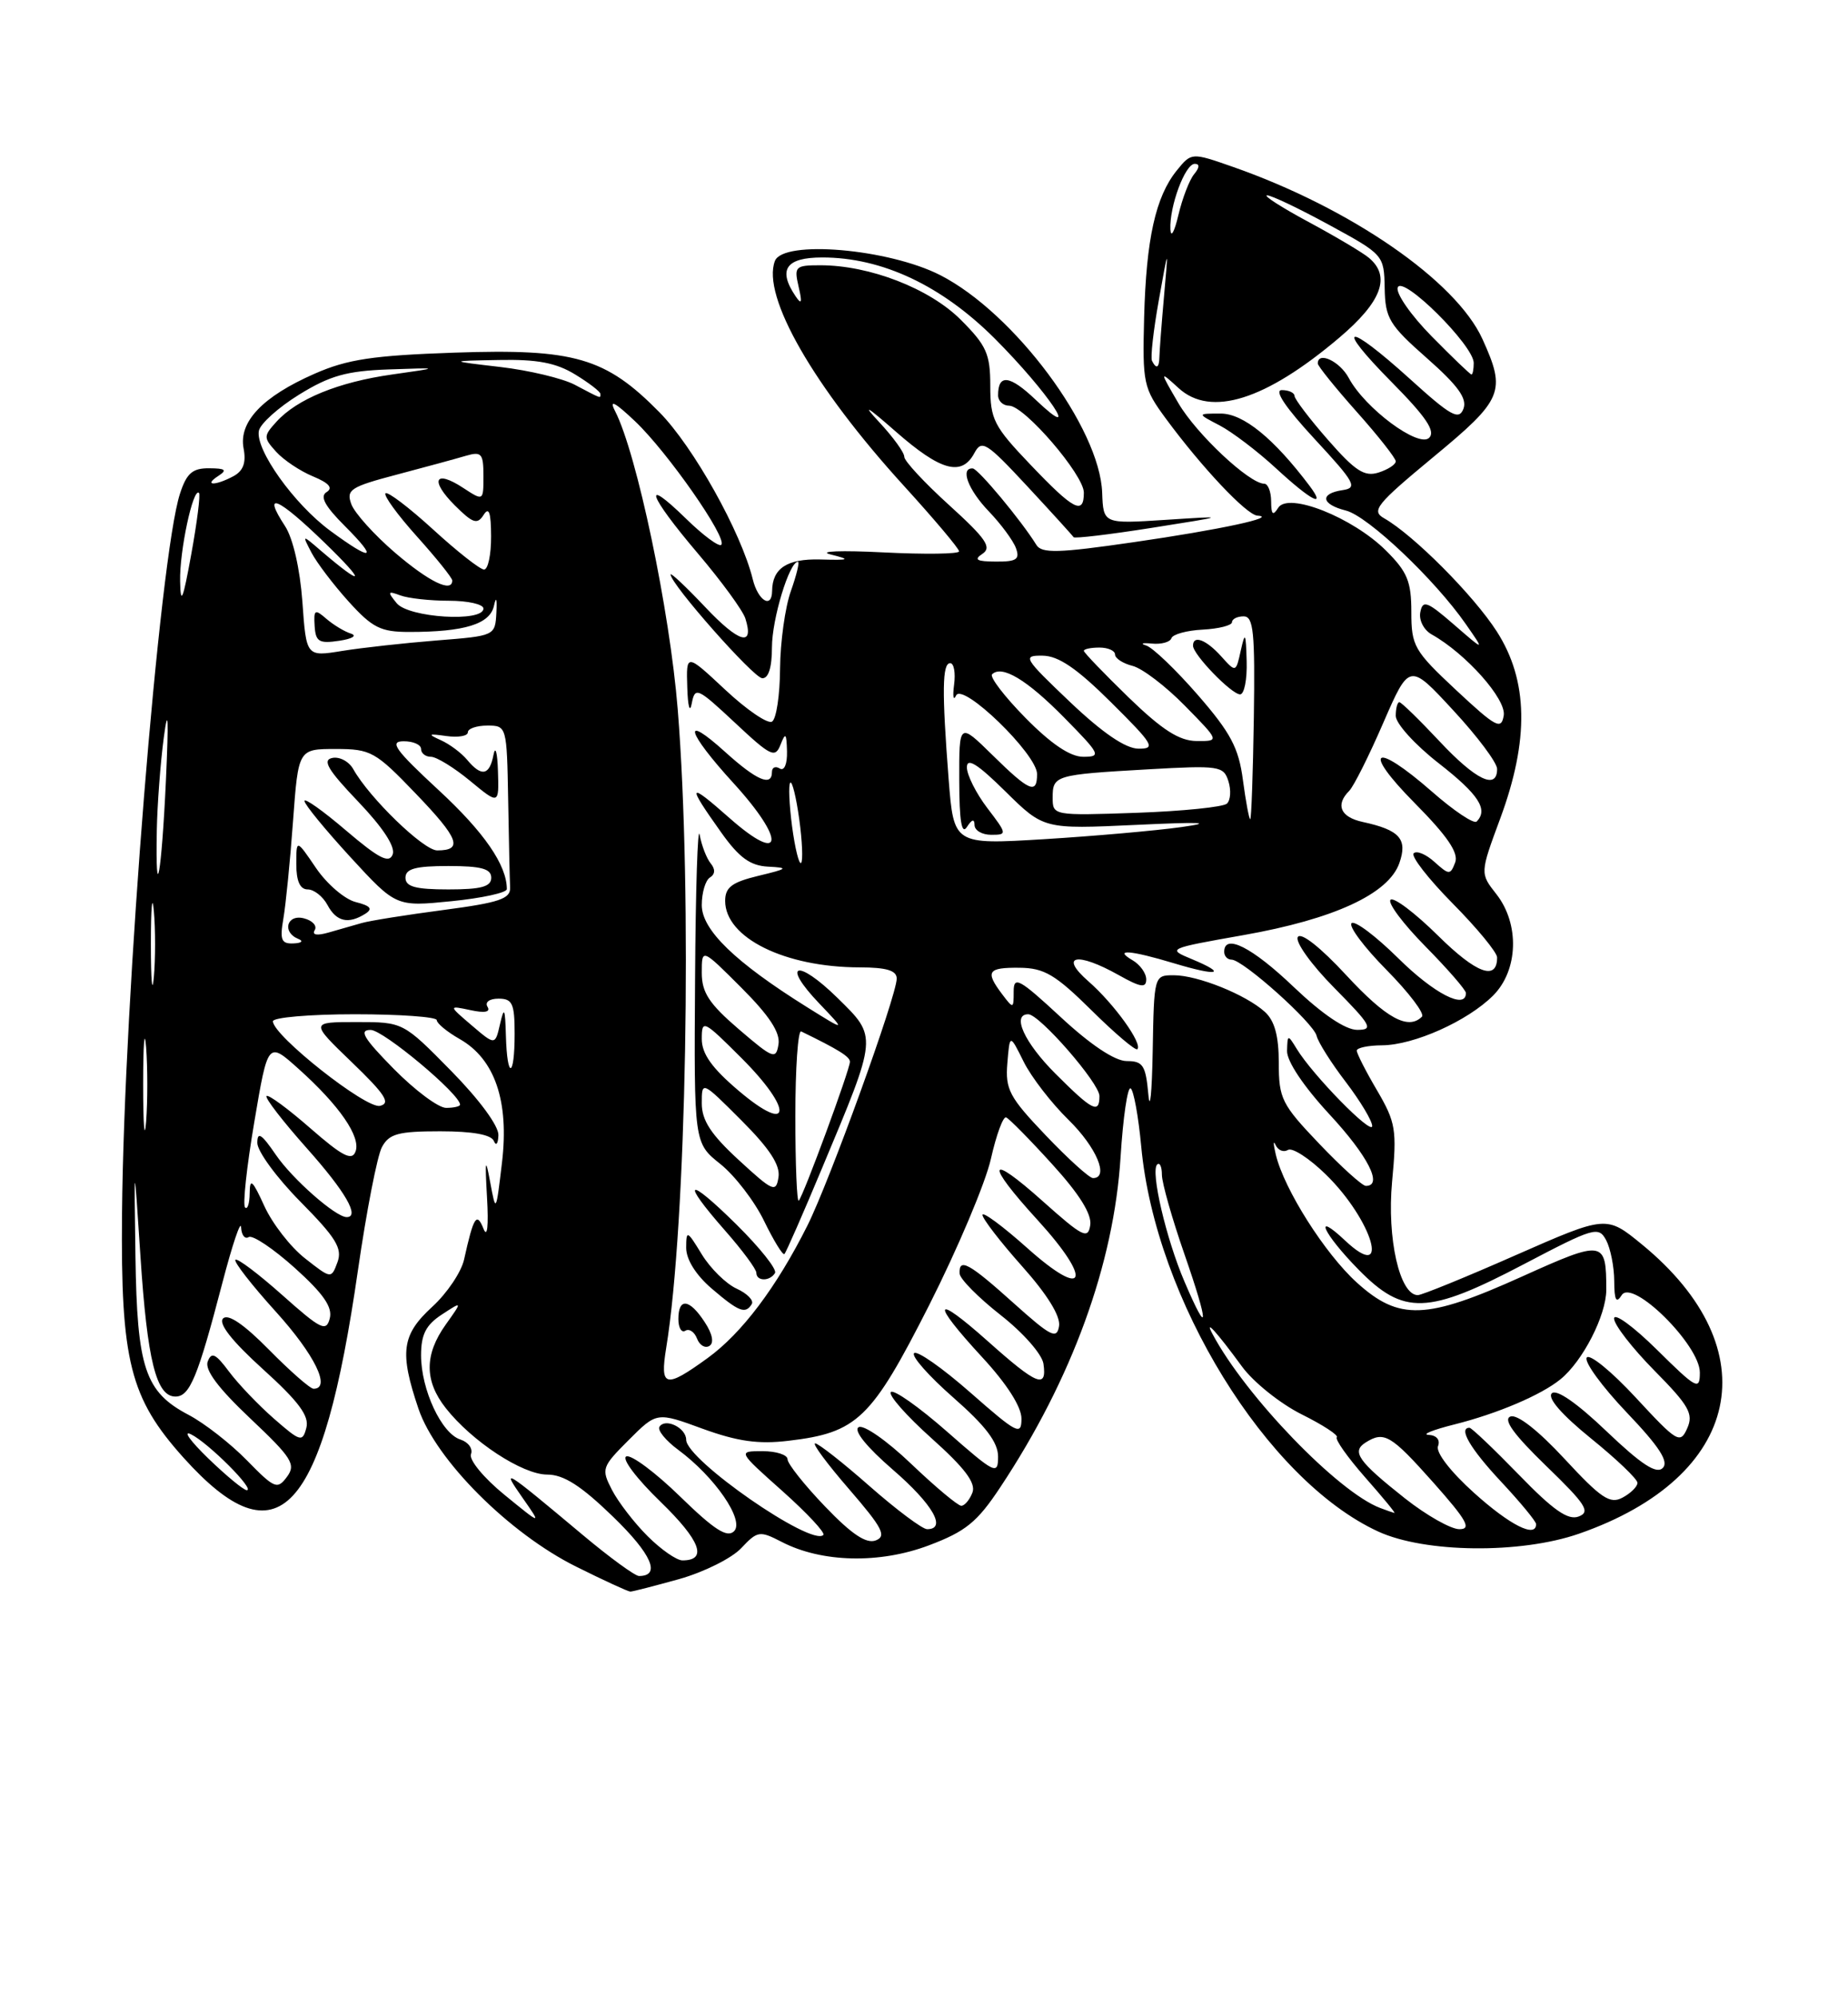 <?xml version="1.0" encoding="UTF-8" standalone="no"?>
<!DOCTYPE svg PUBLIC "-//W3C//DTD SVG 1.1//EN" "http://www.w3.org/Graphics/SVG/1.1/DTD/svg11.dtd" >
<svg xmlns="http://www.w3.org/2000/svg" xmlns:xlink="http://www.w3.org/1999/xlink" version="1.1" viewBox="0 0 237 256">
 <g >
 <path fill="currentColor"
d=" M 87.12 202.39 C 90.28 201.50 93.85 199.72 95.06 198.43 C 97.15 196.21 97.42 196.17 100.25 197.63 C 105.39 200.29 112.80 200.46 119.13 198.07 C 123.85 196.29 125.32 195.10 128.28 190.63 C 137.47 176.79 142.86 162.02 143.71 148.28 C 144.03 143.21 144.61 139.26 145.00 139.50 C 145.39 139.74 146.00 143.10 146.36 146.96 C 148.18 166.57 162.44 189.71 176.75 196.30 C 182.74 199.05 194.99 199.19 202.50 196.58 C 223.43 189.31 226.99 172.96 210.57 159.50 C 206.01 155.77 206.01 155.77 194.38 160.88 C 187.99 163.70 182.34 166.00 181.83 166.00 C 179.50 166.00 177.86 158.72 178.53 151.47 C 179.16 144.81 179.00 143.86 176.61 139.77 C 175.17 137.33 174.00 135.03 174.00 134.66 C 174.00 134.30 175.46 133.99 177.25 133.98 C 181.34 133.95 188.22 130.87 191.49 127.60 C 194.72 124.37 194.91 118.43 191.90 114.60 C 189.80 111.93 189.80 111.93 192.40 104.91 C 196.13 94.83 196.00 87.23 191.96 80.94 C 188.99 76.31 181.28 68.57 177.51 66.43 C 175.83 65.48 176.49 64.65 183.81 58.59 C 192.78 51.18 193.18 50.20 190.12 43.46 C 186.73 36.00 173.22 26.68 158.15 21.40 C 152.80 19.53 152.80 19.53 150.91 21.86 C 148.20 25.22 147.00 30.61 146.73 40.69 C 146.51 49.13 146.64 49.74 149.50 53.63 C 154.11 59.89 159.86 65.99 161.25 66.09 C 163.99 66.27 156.48 67.89 145.41 69.49 C 135.71 70.90 133.59 70.95 132.91 69.84 C 131.02 66.77 125.44 60.07 124.75 60.04 C 123.09 59.95 124.16 62.79 126.83 65.56 C 128.38 67.18 129.94 69.29 130.29 70.25 C 130.82 71.69 130.37 72.00 127.72 71.98 C 125.24 71.97 124.85 71.74 126.00 70.98 C 127.23 70.16 126.45 69.03 121.72 64.74 C 118.54 61.86 115.96 59.07 115.97 58.55 C 115.99 58.02 114.54 56.02 112.75 54.10 C 110.49 51.68 111.14 52.04 114.86 55.30 C 120.64 60.37 123.34 61.11 124.96 58.07 C 125.90 56.31 126.50 56.68 131.74 62.32 C 134.90 65.72 137.57 68.66 137.68 68.85 C 137.78 69.05 142.29 68.51 147.69 67.66 C 157.50 66.11 157.50 66.11 149.50 66.63 C 141.50 67.15 141.50 67.15 141.35 63.15 C 141.05 54.85 130.08 40.12 120.59 35.27 C 113.95 31.88 100.43 30.72 99.38 33.45 C 97.66 37.93 104.34 49.57 115.92 62.27 C 119.81 66.54 123.00 70.32 123.00 70.67 C 123.00 71.01 118.61 71.07 113.25 70.80 C 107.89 70.53 104.85 70.64 106.50 71.06 C 109.16 71.73 109.02 71.81 105.18 71.71 C 100.94 71.60 99.05 72.84 99.02 75.75 C 98.99 78.08 97.22 77.01 96.54 74.25 C 95.06 68.23 88.92 57.24 84.55 52.82 C 77.66 45.83 73.68 44.67 58.29 45.20 C 47.83 45.56 44.56 46.05 40.35 47.90 C 33.67 50.83 30.59 54.07 31.24 57.48 C 31.59 59.30 31.20 60.36 29.93 61.04 C 27.59 62.29 26.05 62.26 28.00 61.00 C 29.17 60.24 28.92 60.03 26.83 60.02 C 24.69 60.00 23.94 60.65 23.09 63.25 C 20.46 71.26 15.90 127.84 15.65 155.50 C 15.47 174.46 16.66 179.18 23.54 186.84 C 35.70 200.35 41.37 194.25 45.91 162.78 C 47.00 155.24 48.38 148.15 48.98 147.03 C 49.90 145.32 51.06 145.00 56.45 145.00 C 60.62 145.00 63.01 145.43 63.34 146.25 C 63.62 146.94 63.88 146.60 63.92 145.50 C 63.97 144.32 61.46 140.92 57.85 137.25 C 51.70 131.00 51.70 131.00 45.73 131.00 C 39.77 131.00 39.77 131.00 45.14 136.17 C 49.41 140.28 50.14 141.41 48.73 141.74 C 46.95 142.16 35.00 132.72 35.00 130.90 C 35.00 130.41 39.72 130.00 45.50 130.00 C 51.28 130.00 56.00 130.34 56.01 130.75 C 56.01 131.16 57.34 132.26 58.96 133.18 C 63.46 135.74 65.31 141.13 64.38 149.00 C 63.61 155.47 63.60 155.48 62.86 151.50 C 62.26 148.24 62.18 148.61 62.46 153.50 C 62.67 157.15 62.50 158.72 62.01 157.50 C 61.13 155.30 60.74 155.93 59.52 161.42 C 59.17 163.03 57.33 165.76 55.44 167.49 C 51.51 171.09 51.21 173.31 53.67 180.57 C 55.90 187.13 65.30 196.54 73.91 200.81 C 77.44 202.57 80.56 204.00 80.84 204.00 C 81.13 204.00 83.95 203.27 87.12 202.39 Z  M 74.75 196.75 C 64.52 188.19 64.24 188.01 67.03 192.00 C 69.48 195.50 69.48 195.50 64.69 191.59 C 62.04 189.43 60.13 187.11 60.40 186.39 C 60.68 185.68 60.06 184.84 59.05 184.51 C 56.63 183.75 54.00 178.12 54.00 173.71 C 54.00 171.05 54.62 169.82 56.66 168.49 C 59.32 166.75 59.32 166.75 57.16 169.78 C 54.42 173.62 54.42 176.99 57.16 180.47 C 60.52 184.75 67.01 189.00 70.17 189.00 C 72.29 189.00 74.51 190.42 78.63 194.41 C 83.58 199.20 84.80 202.00 81.95 202.00 C 81.44 202.00 78.20 199.64 74.75 196.75 Z  M 83.05 196.89 C 81.34 195.19 79.29 192.52 78.49 190.98 C 77.09 188.27 77.17 188.03 80.63 184.57 C 84.23 180.97 84.23 180.97 90.12 183.13 C 94.59 184.75 97.26 185.13 101.11 184.67 C 109.96 183.63 111.75 181.89 119.17 167.27 C 122.83 160.03 126.39 151.60 127.08 148.53 C 127.77 145.46 128.65 143.07 129.03 143.22 C 129.42 143.37 132.08 146.07 134.94 149.22 C 138.42 153.04 140.04 155.63 139.82 157.03 C 139.54 158.88 138.86 158.54 133.75 153.98 C 126.64 147.62 126.27 148.95 133.08 156.39 C 140.21 164.20 139.28 166.70 131.75 159.97 C 128.59 157.15 126.00 155.24 126.00 155.72 C 126.00 156.20 128.28 159.16 131.07 162.29 C 134.31 165.92 136.03 168.70 135.82 169.97 C 135.54 171.70 134.77 171.31 130.00 167.03 C 124.26 161.87 122.95 161.16 123.07 163.25 C 123.12 163.94 125.48 166.32 128.32 168.55 C 131.21 170.81 133.64 173.57 133.82 174.80 C 134.29 178.06 133.00 177.54 126.70 171.92 C 119.66 165.65 119.30 166.75 126.00 174.00 C 129.13 177.39 131.00 180.31 131.00 181.83 C 131.00 184.04 130.46 183.77 124.46 178.50 C 120.86 175.34 117.61 173.06 117.23 173.44 C 116.85 173.81 119.12 176.38 122.27 179.14 C 126.42 182.78 128.00 184.87 128.00 186.70 C 128.00 189.10 127.62 188.91 121.46 183.50 C 117.86 180.34 114.61 178.05 114.25 178.42 C 113.88 178.78 116.23 181.45 119.47 184.35 C 123.74 188.17 125.18 190.08 124.71 191.31 C 124.35 192.24 123.71 193.00 123.28 193.00 C 122.85 193.00 119.95 190.58 116.85 187.62 C 113.72 184.63 110.72 182.55 110.11 182.93 C 109.43 183.35 111.16 185.48 114.50 188.37 C 119.62 192.79 121.47 196.00 118.90 196.00 C 118.30 196.00 114.99 193.53 111.54 190.50 C 108.10 187.47 104.95 185.00 104.54 185.00 C 104.13 185.00 106.10 187.65 108.91 190.89 C 113.18 195.83 113.73 196.89 112.31 197.44 C 111.09 197.90 109.22 196.65 105.80 193.08 C 103.16 190.33 101.00 187.61 101.00 187.04 C 101.00 186.47 99.56 186.00 97.80 186.00 C 94.60 186.00 94.60 186.00 100.35 191.12 C 103.51 193.94 105.87 196.47 105.59 196.74 C 104.07 198.26 88.00 187.11 88.00 184.54 C 88.00 183.00 85.30 181.70 84.57 182.88 C 84.30 183.32 85.38 184.65 86.97 185.82 C 91.69 189.31 95.52 194.88 94.14 196.26 C 93.26 197.14 91.60 196.08 87.24 191.83 C 84.08 188.75 80.97 186.43 80.33 186.67 C 79.68 186.92 81.62 189.50 84.69 192.47 C 89.84 197.46 90.79 200.00 87.52 200.00 C 86.77 200.00 84.76 198.60 83.05 196.89 Z  M 180.18 192.05 C 174.19 187.31 173.30 186.06 175.12 184.90 C 177.51 183.39 178.37 183.90 183.82 190.02 C 188.12 194.86 188.76 196.00 187.16 196.00 C 186.07 196.00 182.93 194.22 180.18 192.05 Z  M 189.06 191.36 C 186.05 188.66 184.11 186.15 184.42 185.36 C 184.73 184.55 184.24 183.97 183.22 183.91 C 182.27 183.87 183.75 183.27 186.50 182.58 C 192.04 181.19 197.64 178.81 200.12 176.79 C 202.99 174.46 205.99 168.60 206.00 165.33 C 206.00 158.94 205.68 158.89 195.19 163.62 C 182.89 169.17 179.44 169.30 174.02 164.40 C 169.93 160.70 164.69 152.45 163.62 148.00 C 163.29 146.62 163.28 146.07 163.59 146.76 C 163.91 147.45 164.62 147.73 165.18 147.39 C 165.73 147.05 167.91 148.46 170.03 150.53 C 176.06 156.41 178.44 164.58 172.50 159.00 C 168.30 155.05 169.72 158.14 174.21 162.71 C 180.01 168.62 183.07 168.52 195.46 162.02 C 204.42 157.32 205.01 157.15 205.98 158.95 C 206.54 160.01 207.01 162.36 207.02 164.18 C 207.03 166.66 207.27 167.12 207.98 166.00 C 209.35 163.84 218.00 172.40 218.00 175.92 C 218.00 178.25 217.59 178.03 212.50 173.00 C 209.47 170.01 207.00 168.21 207.00 169.00 C 207.00 169.79 209.33 172.79 212.17 175.67 C 216.60 180.15 217.21 181.22 216.38 183.07 C 215.48 185.10 215.10 184.88 209.77 179.12 C 206.66 175.76 203.83 173.46 203.49 174.01 C 203.15 174.56 205.46 177.72 208.61 181.03 C 212.82 185.44 214.05 187.35 213.24 188.16 C 212.43 188.97 210.50 187.71 206.04 183.46 C 202.23 179.82 199.60 178.00 199.01 178.59 C 198.42 179.18 200.30 181.34 204.03 184.36 C 207.32 187.02 210.00 189.58 210.00 190.06 C 210.00 190.54 209.14 191.39 208.09 191.95 C 206.48 192.82 205.35 192.06 200.65 186.99 C 197.27 183.34 194.57 181.23 193.71 181.56 C 192.73 181.93 194.13 183.86 198.29 187.89 C 203.37 192.80 204.01 193.78 202.47 194.37 C 201.11 194.90 199.22 193.59 194.80 189.03 C 191.57 185.71 188.72 183.00 188.46 183.00 C 186.99 183.00 188.55 185.68 192.50 189.90 C 194.97 192.54 197.00 195.00 197.00 195.35 C 197.00 197.18 193.66 195.50 189.06 191.36 Z  M 177.00 193.28 C 171.60 191.24 159.75 178.96 155.51 171.00 C 154.38 168.90 156.03 170.71 159.28 175.15 C 160.74 177.15 164.19 179.91 166.93 181.28 C 169.67 182.64 171.70 183.97 171.44 184.22 C 171.19 184.48 172.82 186.79 175.07 189.35 C 177.33 191.91 179.02 193.96 178.83 193.92 C 178.65 193.88 177.82 193.59 177.00 193.28 Z  M 26.71 186.93 C 24.40 184.69 23.40 183.30 24.50 183.84 C 26.73 184.94 32.78 191.00 31.65 191.00 C 31.25 191.00 29.03 189.17 26.71 186.93 Z  M 31.67 187.18 C 29.58 185.04 26.21 182.41 24.19 181.35 C 18.59 178.41 17.58 175.38 17.37 161.00 C 17.19 148.50 17.19 148.50 18.01 161.00 C 18.89 174.40 20.04 179.00 22.50 179.00 C 24.34 179.00 25.36 176.53 28.50 164.50 C 29.79 159.55 30.88 156.31 30.92 157.31 C 30.97 158.30 31.40 158.87 31.90 158.56 C 32.39 158.26 35.05 160.04 37.80 162.51 C 41.48 165.82 42.67 167.54 42.29 168.99 C 41.84 170.74 41.15 170.40 36.21 166.00 C 33.14 163.27 30.44 161.23 30.19 161.47 C 29.95 161.71 32.28 164.71 35.38 168.13 C 40.36 173.63 42.50 178.00 40.21 178.00 C 39.78 178.00 37.21 175.75 34.51 173.01 C 31.30 169.75 29.25 168.35 28.61 168.99 C 27.97 169.63 29.74 171.89 33.72 175.49 C 38.32 179.65 39.68 181.49 39.29 183.00 C 38.80 184.87 38.53 184.80 35.13 181.83 C 33.13 180.08 30.54 177.37 29.37 175.80 C 27.65 173.49 27.12 173.24 26.64 174.51 C 26.23 175.57 27.98 177.92 32.08 181.79 C 37.46 186.87 37.98 187.70 36.80 189.29 C 35.57 190.95 35.21 190.80 31.67 187.18 Z  M 85.44 172.75 C 88.03 156.95 88.80 114.39 86.92 90.97 C 85.90 78.26 81.67 58.10 78.88 52.69 C 78.08 51.14 78.83 51.52 81.45 54.00 C 85.60 57.93 93.33 69.00 92.50 69.83 C 92.21 70.13 90.17 68.62 87.98 66.48 C 82.24 60.88 83.11 63.42 89.51 70.95 C 92.52 74.49 95.26 78.24 95.59 79.27 C 96.76 82.97 94.78 82.41 90.43 77.80 C 87.99 75.22 86.00 73.35 86.00 73.63 C 86.00 74.85 96.62 86.87 97.75 86.93 C 98.55 86.98 99.00 85.56 99.00 82.97 C 99.00 79.35 101.23 72.00 102.33 72.00 C 102.57 72.00 102.16 73.69 101.43 75.75 C 100.69 77.81 100.07 82.29 100.04 85.69 C 100.02 89.10 99.56 92.16 99.01 92.49 C 98.47 92.83 95.77 90.99 93.01 88.41 C 88.00 83.73 88.00 83.73 88.14 88.11 C 88.21 90.53 88.47 91.46 88.71 90.19 C 89.13 87.99 89.41 88.11 94.25 92.63 C 98.86 96.95 99.41 97.21 100.10 95.45 C 100.74 93.82 100.87 93.96 100.93 96.31 C 100.97 97.94 100.58 98.86 100.00 98.50 C 99.45 98.16 99.00 98.36 99.00 98.94 C 99.00 100.87 97.05 100.04 93.00 96.38 C 87.36 91.28 88.03 93.77 94.08 100.39 C 100.81 107.76 100.46 110.93 93.59 104.88 C 88.20 100.12 88.02 100.42 92.50 106.71 C 94.79 109.93 96.21 110.96 98.50 111.08 C 101.20 111.22 101.07 111.34 97.25 112.26 C 93.86 113.08 93.00 113.73 93.00 115.47 C 93.00 120.20 100.66 123.98 110.25 123.99 C 113.71 124.00 115.00 124.39 115.00 125.43 C 115.00 127.62 106.37 151.47 103.54 157.10 C 99.57 165.01 95.14 170.88 90.76 174.06 C 85.31 178.01 84.61 177.84 85.44 172.75 Z  M 90.37 169.45 C 88.42 166.46 87.00 166.30 87.00 169.06 C 87.00 170.19 87.40 170.87 87.90 170.56 C 88.39 170.26 89.06 170.71 89.39 171.57 C 89.72 172.43 90.43 172.85 90.98 172.51 C 91.60 172.13 91.37 170.96 90.37 169.45 Z  M 96.41 167.15 C 96.70 166.68 95.83 165.79 94.47 165.17 C 93.11 164.55 91.10 162.57 90.00 160.77 C 88.12 157.69 88.01 157.64 88.00 159.93 C 88.00 161.43 89.24 163.41 91.25 165.14 C 94.76 168.14 95.59 168.47 96.41 167.15 Z  M 99.39 163.17 C 99.68 162.71 97.45 159.92 94.45 156.95 C 88.09 150.67 87.20 151.15 93.00 157.74 C 95.20 160.24 97.00 162.67 97.00 163.14 C 97.00 164.24 98.72 164.26 99.39 163.17 Z  M 105.42 149.74 C 112.59 132.63 112.56 132.97 107.41 127.91 C 102.21 122.81 100.12 123.44 105.07 128.62 C 108.50 132.21 108.50 132.21 103.50 129.09 C 94.28 123.33 90.00 119.19 90.00 116.01 C 90.00 114.42 90.47 112.83 91.05 112.47 C 91.72 112.05 91.76 111.41 91.14 110.66 C 90.62 110.02 89.98 108.38 89.73 107.00 C 89.48 105.62 89.21 113.95 89.14 125.50 C 89.00 146.50 89.00 146.50 92.39 149.20 C 94.25 150.69 96.78 153.98 98.00 156.51 C 99.23 159.03 100.40 160.94 100.60 160.73 C 100.81 160.53 102.98 155.58 105.42 149.74 Z  M 151.91 164.28 C 149.56 158.81 147.53 150.13 148.40 149.26 C 148.73 148.94 149.01 149.53 149.01 150.58 C 149.02 151.64 150.32 156.21 151.90 160.75 C 155.06 169.83 155.06 171.65 151.91 164.28 Z  M 39.12 161.29 C 37.26 159.84 34.92 156.82 33.90 154.58 C 32.38 151.25 32.04 150.94 32.02 152.92 C 32.01 154.25 31.74 155.08 31.43 154.76 C 31.11 154.45 31.64 149.53 32.61 143.83 C 34.36 133.47 34.36 133.47 38.28 136.99 C 43.53 141.69 46.32 145.73 45.59 147.61 C 45.13 148.83 43.89 148.18 39.80 144.61 C 36.94 142.11 34.41 140.25 34.18 140.48 C 33.95 140.72 36.29 143.74 39.37 147.20 C 44.30 152.73 46.19 156.00 44.46 156.00 C 43.05 156.00 37.51 151.13 35.38 148.02 C 33.54 145.33 33.00 144.98 33.00 146.49 C 33.00 147.56 35.49 150.96 38.54 154.04 C 43.10 158.65 43.93 160.01 43.28 161.78 C 42.48 163.93 42.48 163.93 39.12 161.29 Z  M 169.17 146.58 C 164.38 141.56 164.00 140.81 164.00 136.24 C 164.00 132.78 163.47 130.83 162.21 129.69 C 159.76 127.48 153.60 125.00 150.53 125.00 C 148.01 125.00 148.00 125.03 147.83 134.75 C 147.73 140.11 147.48 142.59 147.27 140.25 C 146.93 136.54 146.58 136.00 144.50 136.00 C 142.99 136.00 139.89 133.94 136.06 130.39 C 130.70 125.43 130.00 125.05 130.00 127.08 C 130.00 129.32 129.96 129.33 128.53 127.44 C 126.32 124.51 126.65 124.00 130.75 124.04 C 133.92 124.07 135.34 124.91 139.97 129.48 C 142.98 132.46 145.63 134.70 145.86 134.48 C 146.56 133.77 142.86 128.64 139.60 125.79 C 135.77 122.45 138.09 121.96 143.47 124.98 C 146.28 126.56 147.00 126.67 147.00 125.53 C 147.00 124.74 146.21 123.64 145.25 123.08 C 142.73 121.61 144.93 121.77 150.54 123.46 C 156.20 125.17 157.50 124.87 152.84 122.93 C 149.65 121.61 149.72 121.58 159.45 119.86 C 171.07 117.81 178.07 114.58 179.46 110.63 C 180.55 107.54 179.51 106.38 174.75 105.35 C 171.91 104.73 171.23 103.17 173.03 101.37 C 173.60 100.80 175.57 96.88 177.40 92.65 C 180.75 84.96 180.75 84.96 186.37 91.04 C 189.47 94.38 192.00 97.76 192.00 98.56 C 192.00 101.30 189.26 99.98 184.60 95.00 C 182.02 92.25 179.71 90.00 179.46 90.00 C 179.21 90.00 179.00 90.79 179.00 91.76 C 179.00 92.73 181.47 95.46 184.50 97.82 C 189.64 101.83 190.90 103.77 189.37 105.30 C 189.02 105.64 186.44 103.92 183.64 101.46 C 176.18 94.94 174.57 96.00 181.42 102.92 C 185.64 107.18 187.09 109.32 186.62 110.55 C 186.00 112.17 185.84 112.16 183.97 110.48 C 182.88 109.49 181.68 108.99 181.30 109.37 C 180.92 109.74 183.18 112.64 186.31 115.81 C 189.44 118.97 192.00 122.08 192.00 122.72 C 192.00 125.76 189.34 124.78 184.43 119.93 C 181.47 117.01 178.73 114.94 178.33 115.33 C 177.94 115.73 179.95 118.41 182.81 121.31 C 185.66 124.20 188.00 126.89 188.00 127.28 C 188.00 129.46 183.91 127.36 179.31 122.81 C 176.41 119.95 173.73 117.94 173.33 118.33 C 172.94 118.73 174.96 121.43 177.83 124.33 C 180.70 127.24 182.74 129.93 182.36 130.31 C 180.60 132.07 177.78 130.53 172.66 125.00 C 169.33 121.40 166.84 119.45 166.44 120.10 C 166.07 120.70 168.16 123.63 171.10 126.60 C 175.89 131.45 176.19 132.00 174.06 132.00 C 172.54 132.00 169.59 130.00 165.91 126.50 C 160.57 121.40 157.00 119.60 157.00 122.00 C 157.00 122.55 157.42 123.00 157.94 123.00 C 159.40 123.00 168.46 131.11 168.85 132.76 C 169.04 133.57 170.72 136.24 172.60 138.69 C 174.47 141.15 175.99 143.68 175.98 144.33 C 175.95 145.56 168.35 137.80 166.31 134.45 C 165.15 132.56 165.12 132.57 165.06 134.69 C 165.02 136.02 167.18 139.24 170.50 142.83 C 175.46 148.18 177.40 152.00 175.17 152.00 C 174.71 152.00 172.01 149.56 169.17 146.58 Z  M 134.11 145.52 C 129.44 140.63 128.91 139.63 129.19 136.27 C 129.50 132.50 129.50 132.50 131.28 136.08 C 132.26 138.05 134.85 141.40 137.03 143.53 C 140.62 147.04 142.29 151.00 140.17 151.00 C 139.71 151.00 136.98 148.53 134.11 145.52 Z  M 18.36 139.00 C 18.36 133.78 18.53 131.64 18.74 134.25 C 18.94 136.86 18.94 141.14 18.74 143.75 C 18.53 146.36 18.36 144.22 18.36 139.00 Z  M 50.50 137.00 C 46.61 133.05 45.99 132.00 47.54 132.01 C 49.16 132.02 59.00 140.24 59.00 141.59 C 59.00 141.81 58.20 142.00 57.21 142.00 C 56.23 142.00 53.21 139.75 50.50 137.00 Z  M 135.37 137.63 C 131.37 133.64 129.71 130.00 131.87 130.00 C 133.31 130.00 141.00 138.83 141.00 140.48 C 141.00 142.82 140.10 142.36 135.37 137.63 Z  M 64.88 132.75 C 64.78 129.21 64.66 128.96 64.13 131.25 C 63.50 133.99 63.50 133.99 60.50 131.43 C 57.50 128.87 57.50 128.87 60.33 129.47 C 62.17 129.87 62.94 129.72 62.52 129.04 C 62.16 128.45 62.77 128.00 63.94 128.00 C 65.71 128.00 66.00 128.62 66.00 132.50 C 66.00 138.21 65.04 138.43 64.88 132.75 Z  M 19.35 121.00 C 19.35 116.33 19.52 114.41 19.73 116.75 C 19.94 119.09 19.94 122.91 19.73 125.25 C 19.52 127.59 19.35 125.67 19.35 121.00 Z  M 36.34 117.75 C 36.65 115.96 37.21 110.34 37.58 105.25 C 38.26 96.00 38.26 96.00 43.04 96.00 C 47.56 96.00 48.14 96.32 53.33 101.73 C 58.86 107.48 59.43 109.00 56.07 109.00 C 54.32 109.00 47.38 102.28 45.31 98.59 C 44.76 97.60 43.54 96.95 42.61 97.15 C 41.30 97.42 42.05 98.68 45.93 102.74 C 49.13 106.09 50.73 108.54 50.36 109.52 C 49.90 110.71 48.60 110.04 44.38 106.45 C 41.42 103.92 39.02 102.22 39.05 102.67 C 39.07 103.13 41.73 106.36 44.94 109.86 C 50.79 116.22 50.79 116.22 57.89 115.51 C 61.80 115.12 65.00 114.42 65.00 113.96 C 65.00 110.89 62.09 106.66 56.24 101.26 C 50.68 96.11 49.89 95.02 51.75 95.01 C 52.99 95.00 54.00 95.45 54.00 96.00 C 54.00 96.55 54.57 97.00 55.27 97.00 C 55.97 97.00 58.22 98.38 60.27 100.07 C 64.00 103.15 64.00 103.15 63.86 98.82 C 63.79 96.45 63.53 95.51 63.29 96.75 C 62.78 99.41 61.75 99.60 59.91 97.39 C 59.17 96.50 57.65 95.37 56.53 94.87 C 54.80 94.09 54.91 94.01 57.25 94.34 C 58.76 94.55 60.00 94.34 60.00 93.86 C 60.00 93.39 61.12 93.00 62.50 93.00 C 64.98 93.00 65.00 93.08 65.17 102.50 C 65.26 107.72 65.37 112.79 65.42 113.75 C 65.49 115.20 64.05 115.69 56.92 116.63 C 52.20 117.25 47.48 118.00 46.42 118.30 C 45.36 118.60 43.43 119.15 42.12 119.53 C 40.65 119.95 39.98 119.84 40.36 119.22 C 40.70 118.67 40.08 117.99 38.99 117.71 C 36.79 117.13 36.13 119.48 38.25 120.34 C 38.96 120.62 38.69 120.88 37.64 120.92 C 36.08 120.99 35.87 120.47 36.34 117.75 Z  M 46.85 117.12 C 47.84 116.49 47.52 116.10 45.62 115.62 C 44.21 115.27 41.92 113.30 40.53 111.26 C 38.00 107.54 38.00 107.54 38.00 110.77 C 38.00 112.94 38.48 114.00 39.46 114.00 C 40.27 114.00 41.41 114.90 42.00 116.00 C 43.14 118.14 44.68 118.49 46.85 117.12 Z  M 52.00 112.50 C 52.00 111.35 53.28 111.00 57.50 111.00 C 61.72 111.00 63.00 111.35 63.00 112.50 C 63.00 113.65 61.72 114.00 57.50 114.00 C 53.28 114.00 52.00 113.65 52.00 112.50 Z  M 20.11 106.42 C 20.17 103.16 20.57 97.80 21.01 94.50 C 21.56 90.36 21.64 92.07 21.28 100.00 C 20.72 112.11 19.92 116.50 20.11 106.42 Z  M 101.58 105.92 C 101.21 103.08 101.10 100.57 101.35 100.32 C 101.59 100.07 102.11 102.18 102.50 105.00 C 102.89 107.82 102.99 110.34 102.74 110.60 C 102.48 110.86 101.96 108.75 101.58 105.92 Z  M 121.66 99.88 C 120.79 88.61 120.83 85.00 121.86 85.00 C 122.34 85.00 122.56 86.24 122.36 87.75 C 122.16 89.26 122.27 89.89 122.61 89.15 C 123.42 87.39 133.00 96.67 133.00 99.21 C 133.00 101.86 132.03 101.45 127.29 96.79 C 123.00 92.58 123.00 92.58 123.02 100.04 C 123.03 105.23 123.33 107.04 124.00 106.00 C 124.65 105.00 124.97 104.92 124.98 105.75 C 124.99 106.44 125.95 107.00 127.12 107.00 C 129.18 107.00 129.17 106.91 126.62 103.57 C 125.18 101.68 124.00 99.33 124.00 98.35 C 124.00 97.06 125.36 97.91 128.93 101.43 C 133.85 106.28 133.85 106.28 145.68 105.73 C 154.12 105.33 155.79 105.41 151.50 106.01 C 148.20 106.47 140.28 107.17 133.91 107.56 C 122.32 108.26 122.32 108.26 121.66 99.88 Z  M 135.00 102.24 C 135.00 99.38 135.30 99.29 147.19 98.61 C 156.36 98.09 156.92 98.17 157.54 100.13 C 157.90 101.27 157.82 102.56 157.35 103.00 C 156.88 103.44 151.66 103.97 145.75 104.18 C 135.08 104.55 135.00 104.53 135.00 102.24 Z  M 159.40 99.98 C 158.86 95.86 157.83 93.92 153.62 89.08 C 150.80 85.84 147.82 82.99 147.00 82.74 C 146.18 82.48 146.50 82.37 147.72 82.49 C 148.93 82.61 150.07 82.30 150.23 81.80 C 150.40 81.30 152.21 80.80 154.26 80.70 C 156.31 80.59 157.99 80.16 158.00 79.75 C 158.00 79.34 158.67 79.00 159.50 79.00 C 160.76 79.00 160.96 81.04 160.80 92.00 C 160.69 99.15 160.48 105.00 160.34 105.00 C 160.19 105.00 159.77 102.74 159.40 99.98 Z  M 159.88 84.75 C 159.78 81.09 159.68 80.90 159.13 83.36 C 158.50 86.22 158.50 86.22 156.60 84.11 C 154.68 81.98 153.00 81.35 153.00 82.76 C 153.00 83.90 157.94 89.00 159.04 89.00 C 159.57 89.00 159.95 87.09 159.88 84.75 Z  M 131.52 92.02 C 128.83 89.29 126.90 86.77 127.23 86.43 C 128.48 85.19 131.70 87.12 136.50 92.00 C 141.12 96.69 141.27 97.00 138.92 97.00 C 137.25 97.00 134.81 95.36 131.52 92.02 Z  M 137.22 89.97 C 131.27 84.31 131.09 84.00 133.72 84.04 C 135.75 84.06 138.12 85.68 142.50 90.03 C 147.94 95.43 148.27 95.98 146.00 95.96 C 144.34 95.94 141.40 93.94 137.22 89.97 Z  M 144.75 89.40 C 141.59 86.33 139.00 83.64 139.00 83.42 C 139.00 83.19 139.90 83.00 141.00 83.00 C 142.10 83.00 143.00 83.40 143.00 83.89 C 143.00 84.38 144.01 85.04 145.25 85.35 C 146.49 85.66 149.51 87.96 151.96 90.46 C 156.42 95.00 156.42 95.00 153.46 94.98 C 151.24 94.96 149.06 93.57 144.75 89.40 Z  M 186.75 88.46 C 181.35 83.41 181.00 82.81 181.00 78.44 C 181.00 74.53 180.49 73.29 177.75 70.57 C 173.48 66.32 165.22 63.04 163.93 65.08 C 163.24 66.17 163.03 65.97 163.02 64.25 C 163.01 63.01 162.61 62.00 162.14 62.00 C 160.23 62.00 153.45 55.64 151.14 51.70 C 148.69 47.50 148.69 47.50 151.17 49.76 C 155.28 53.50 162.31 51.29 171.75 43.29 C 177.21 38.67 178.41 35.42 175.55 33.04 C 174.75 32.37 171.26 30.30 167.80 28.44 C 164.33 26.57 161.95 25.04 162.50 25.04 C 163.05 25.03 166.65 26.75 170.50 28.85 C 177.44 32.63 177.50 32.69 177.58 36.93 C 177.65 40.80 178.16 41.65 183.01 45.92 C 186.99 49.43 188.18 51.08 187.68 52.40 C 187.10 53.90 186.07 53.33 180.83 48.58 C 172.62 41.16 171.02 41.44 178.49 48.99 C 182.88 53.43 184.13 55.27 183.29 56.11 C 181.95 57.45 175.05 52.34 172.97 48.44 C 171.82 46.30 169.00 44.98 169.00 46.59 C 169.00 46.91 171.25 49.70 174.00 52.79 C 176.75 55.87 179.00 58.73 179.00 59.13 C 179.00 59.54 178.01 60.18 176.79 60.57 C 174.99 61.14 173.80 60.37 170.31 56.38 C 167.96 53.70 166.03 51.16 166.02 50.75 C 166.01 50.34 165.28 50.00 164.39 50.00 C 163.36 50.00 164.87 52.24 168.58 56.25 C 173.77 61.85 174.15 62.53 172.19 62.82 C 169.21 63.26 169.43 64.64 172.61 65.44 C 175.42 66.14 184.02 74.28 187.99 80.00 C 190.43 83.50 190.43 83.50 186.47 80.06 C 183.02 77.07 182.46 76.86 182.15 78.47 C 181.95 79.49 182.60 80.76 183.63 81.33 C 188.00 83.78 193.19 89.61 192.85 91.70 C 192.54 93.59 191.88 93.24 186.75 88.46 Z  M 167.93 62.25 C 163.35 56.18 159.44 53.00 156.55 53.01 C 153.50 53.01 153.50 53.01 156.42 54.53 C 158.02 55.37 161.28 57.84 163.65 60.03 C 168.16 64.19 170.17 65.23 167.93 62.25 Z  M 38.78 77.12 C 38.47 72.90 37.58 69.01 36.56 67.44 C 33.55 62.85 35.60 63.71 41.64 69.57 C 47.04 74.80 46.74 75.37 41.11 70.55 C 38.73 68.50 38.73 68.50 39.95 70.84 C 40.62 72.12 42.76 74.94 44.70 77.09 C 47.76 80.47 48.81 81.00 52.49 81.00 C 59.59 81.00 62.84 79.99 63.35 77.64 C 63.63 76.37 63.75 76.72 63.66 78.50 C 63.50 81.50 63.49 81.50 56.00 82.09 C 51.88 82.42 46.43 83.02 43.89 83.43 C 39.28 84.18 39.28 84.18 38.78 77.12 Z  M 45.00 81.21 C 44.17 80.95 42.76 80.09 41.85 79.31 C 40.38 78.03 40.22 78.13 40.35 80.23 C 40.48 82.25 40.91 82.52 43.50 82.13 C 45.18 81.88 45.84 81.48 45.00 81.21 Z  M 50.87 77.31 C 49.66 75.83 49.72 75.71 51.33 76.31 C 52.34 76.69 55.15 77.00 57.58 77.00 C 60.01 77.00 62.00 77.45 62.00 78.00 C 62.00 79.78 52.39 79.18 50.87 77.31 Z  M 23.10 74.50 C 23.01 70.63 24.77 62.43 25.52 63.18 C 25.72 63.39 25.28 66.91 24.53 71.03 C 23.46 76.94 23.16 77.67 23.10 74.50 Z  M 50.66 70.84 C 48.00 68.56 45.48 65.76 45.06 64.63 C 44.37 62.77 44.94 62.40 50.90 60.83 C 54.53 59.87 58.51 58.79 59.75 58.42 C 61.75 57.84 62.00 58.12 62.00 61.00 C 62.00 64.23 62.00 64.23 59.41 62.54 C 55.76 60.14 55.09 61.54 58.33 64.78 C 60.64 67.08 61.21 67.27 62.02 66.00 C 62.71 64.91 62.97 65.67 62.98 68.75 C 62.99 71.09 62.59 73.00 62.08 73.00 C 61.57 73.00 58.63 70.69 55.55 67.87 C 52.46 65.05 49.71 62.96 49.44 63.23 C 49.17 63.50 50.98 65.99 53.47 68.76 C 55.96 71.53 58.00 74.07 58.00 74.40 C 58.00 76.02 55.03 74.58 50.66 70.84 Z  M 42.34 68.02 C 37.71 64.61 32.73 57.64 33.20 55.22 C 33.37 54.32 35.69 52.23 38.36 50.58 C 42.30 48.15 44.46 47.54 49.86 47.35 C 56.50 47.12 56.50 47.12 50.29 48.00 C 43.40 48.97 38.09 51.14 35.44 54.07 C 33.78 55.90 33.78 56.10 35.42 57.91 C 36.37 58.96 38.49 60.38 40.14 61.06 C 42.19 61.91 42.74 62.54 41.89 63.07 C 40.99 63.62 41.65 64.85 44.22 67.42 C 48.58 71.78 47.79 72.03 42.34 68.02 Z  M 132.17 59.58 C 127.44 54.63 127.00 53.76 127.00 49.47 C 127.00 45.36 126.52 44.29 123.22 40.99 C 119.22 36.98 111.53 34.00 105.21 34.00 C 101.98 34.00 101.82 34.16 102.42 36.75 C 102.90 38.79 102.80 39.11 102.05 38.00 C 99.71 34.55 100.78 33.00 105.46 33.00 C 113.13 33.00 120.77 36.60 127.59 43.41 C 134.43 50.26 139.02 57.13 132.81 51.23 C 129.48 48.07 128.00 47.90 128.00 50.67 C 128.00 51.40 128.64 52.00 129.42 52.00 C 131.37 52.00 139.00 60.86 139.00 63.14 C 139.00 66.06 137.71 65.39 132.17 59.58 Z  M 73.68 49.30 C 72.12 48.49 67.85 47.47 64.18 47.04 C 57.50 46.26 57.50 46.26 64.00 46.14 C 68.88 46.04 71.31 46.50 73.75 47.99 C 75.54 49.08 77.00 50.20 77.00 50.49 C 77.00 51.09 77.23 51.17 73.68 49.30 Z  M 183.60 43.10 C 180.94 40.40 178.99 37.59 179.25 36.85 C 179.85 35.20 189.00 44.28 189.00 46.52 C 189.00 47.33 188.87 48.00 188.71 48.00 C 188.55 48.00 186.25 45.79 183.60 43.10 Z  M 147.74 46.25 C 147.53 45.84 147.92 42.35 148.61 38.50 C 149.86 31.50 149.86 31.50 149.28 38.00 C 148.96 41.58 148.70 45.06 148.69 45.75 C 148.66 47.16 148.30 47.36 147.74 46.25 Z  M 150.10 29.40 C 149.96 26.46 151.99 21.00 153.22 21.00 C 153.88 21.00 153.85 21.47 153.14 22.33 C 152.54 23.06 151.63 25.42 151.12 27.58 C 150.61 29.74 150.16 30.55 150.10 29.40 Z  M 102.00 143.08 C 102.00 136.90 102.34 132.00 102.75 132.20 C 107.56 134.54 109.00 135.44 109.00 136.09 C 109.00 137.09 103.02 153.31 102.44 153.89 C 102.20 154.13 102.00 149.27 102.00 143.08 Z  M 94.75 148.69 C 91.18 145.41 90.00 143.60 90.00 141.42 C 90.00 138.52 90.00 138.52 95.09 143.61 C 98.70 147.22 100.08 149.34 99.84 150.88 C 99.53 152.90 99.14 152.73 94.75 148.69 Z  M 94.75 139.82 C 91.30 136.90 90.00 135.07 90.00 133.16 C 90.00 130.63 90.21 130.74 95.10 135.62 C 101.78 142.30 101.50 145.54 94.75 139.82 Z  M 94.75 131.92 C 90.94 128.65 90.00 127.22 90.00 124.68 C 90.00 121.52 90.00 121.52 95.09 126.61 C 98.66 130.18 100.08 132.34 99.84 133.85 C 99.52 135.84 99.16 135.70 94.75 131.92 Z "/>
</g>
</svg>